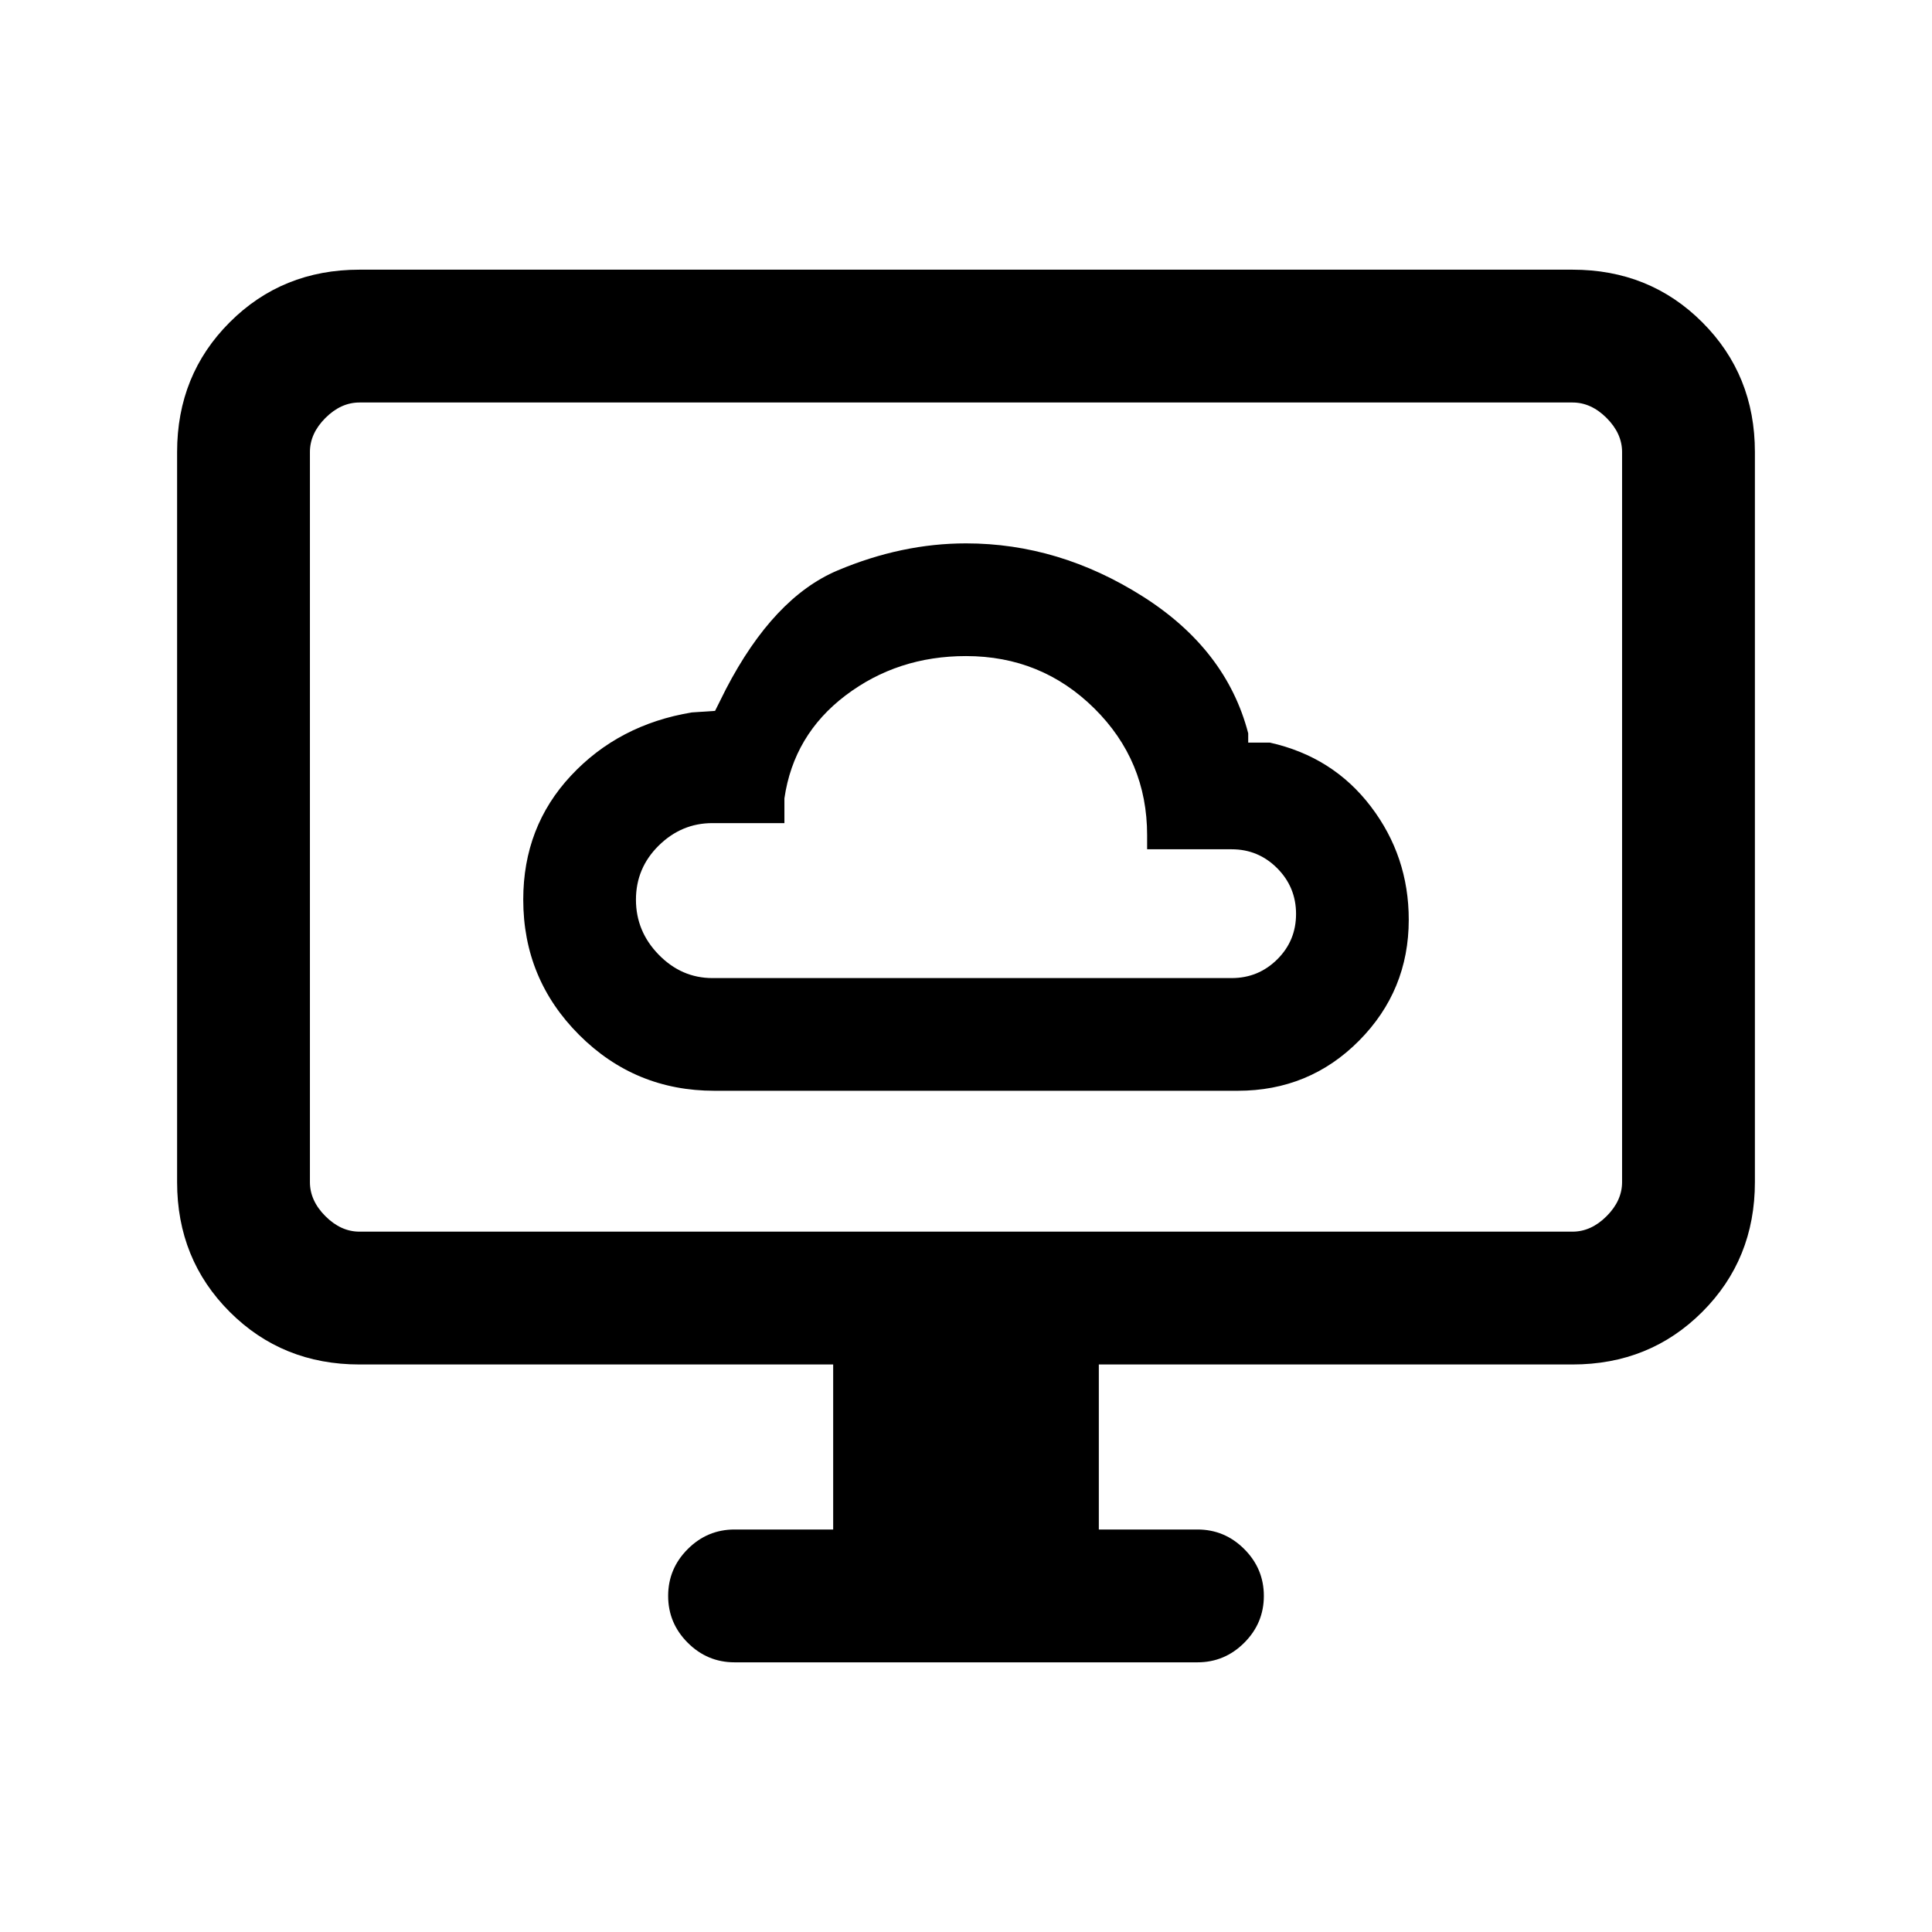 <svg xmlns="http://www.w3.org/2000/svg" height="24" viewBox="0 -960 960 960" width="24"><path d="M355-418h260q35.64 0 60.32-24.9T700-503q0-31.54-18.85-56.27Q662.31-584 631-591h-10.77v-4.62q-10.85-41.69-52.42-68.03Q526.23-690 480-690q-31.85 0-63.73 13.42-31.89 13.43-55.58 59.04l-5.38 10.77-11.54.77q-36.31 6-60.04 31.4Q260-549.21 260-513q0 39.46 27.77 67.23Q315.54-418 355-418Zm-1-56q-15.34 0-26.67-11.6Q316-497.2 316-512.95q0-15.74 11.33-26.9Q338.66-551 354-551h35.77v-12.31q4.61-31.61 30.41-51.15Q445.97-634 480-634q37.46 0 63.73 25.98Q570-582.05 570-545v7h42q13.26 0 22.63 9.41t9.37 22.73q0 13.32-9.37 22.59T612-474H354Zm60 274v-82H178.62q-38.35 0-64.48-26.14Q88-334.28 88-372.62v-362.76q0-38.35 26.14-64.48Q140.27-826 178.62-826h602.76q38.35 0 64.48 26.14Q872-773.73 872-735.38v362.76q0 38.34-26.14 64.48Q819.73-282 781.38-282H546v82h49q13.54 0 23.27 9.73T628-167q0 13.54-9.73 23.27T595-134H365q-13.54 0-23.27-9.73T332-167q0-13.54 9.73-23.27T365-200h49ZM178.62-348h602.76q9.24 0 16.93-7.69 7.69-7.69 7.69-16.93v-362.76q0-9.24-7.69-16.93-7.69-7.69-16.93-7.69H178.62q-9.24 0-16.93 7.69-7.69 7.69-7.69 16.93v362.76q0 9.24 7.69 16.93 7.69 7.69 16.93 7.69ZM154-348v-412 412Z"/></svg>